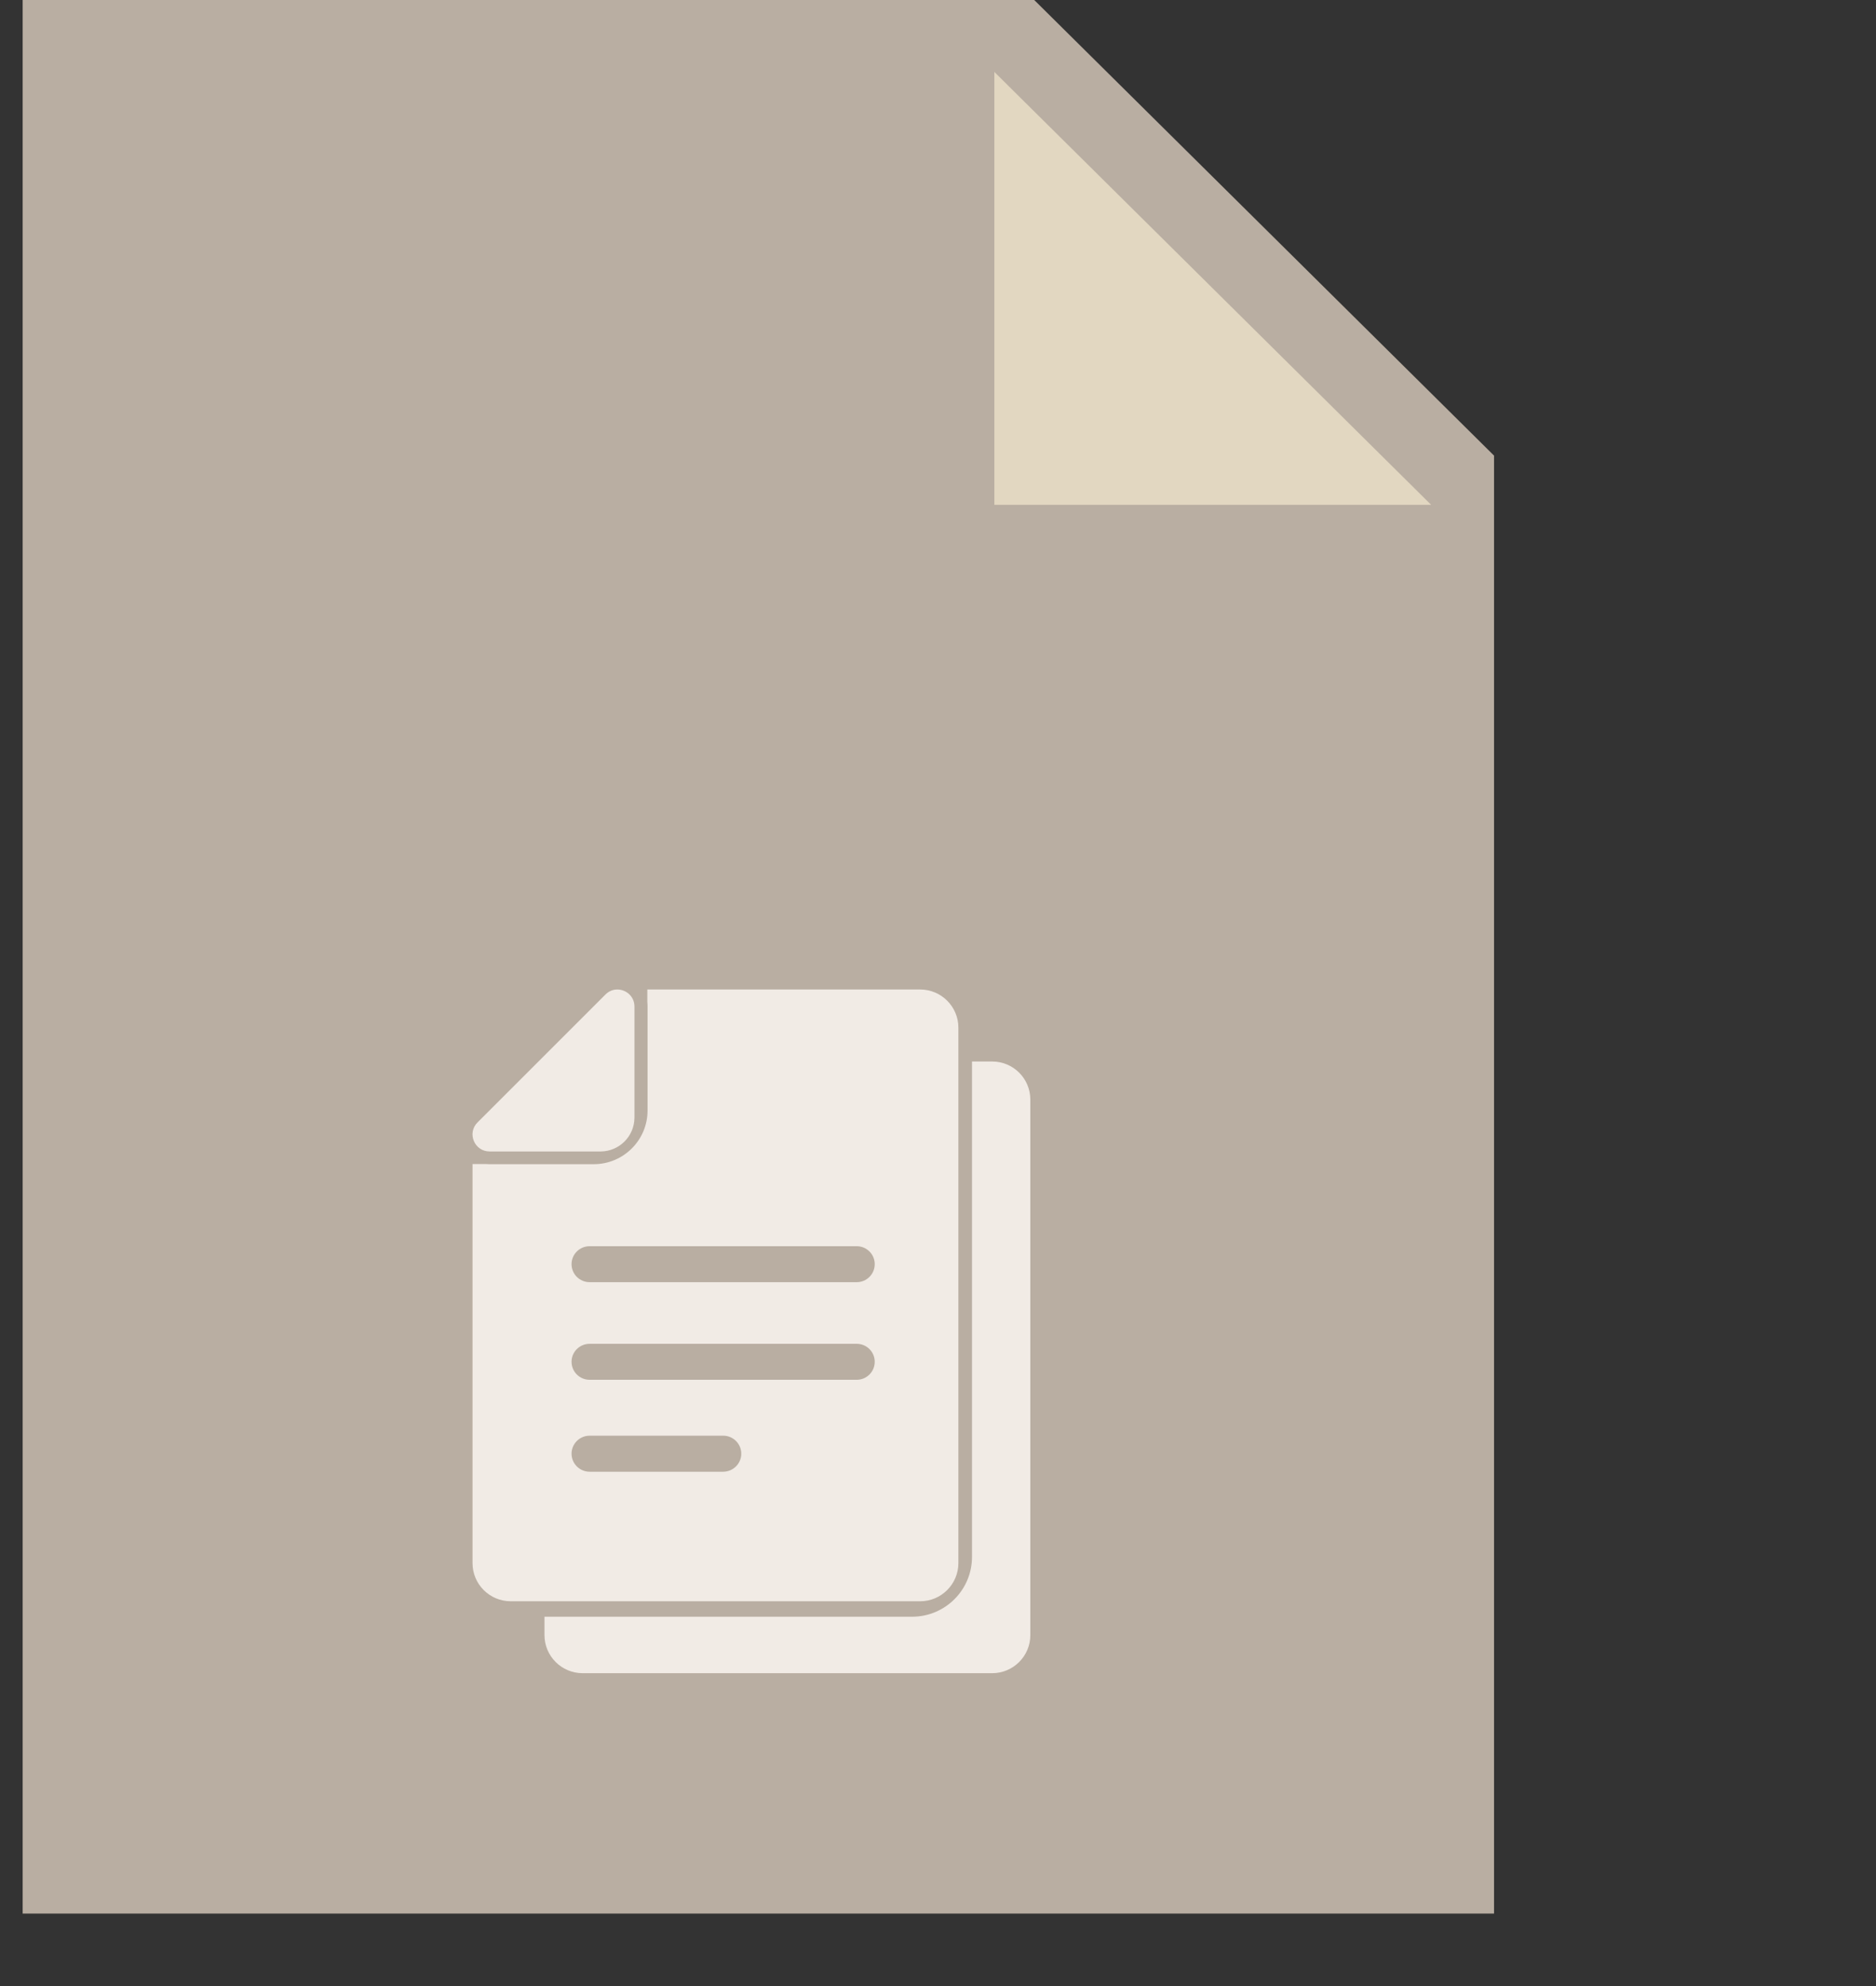 <?xml version="1.0" encoding="UTF-8"?>
<svg viewBox="0 0 25.5 27" version="1.1" xmlns="http://www.w3.org/2000/svg" xmlns:xlink="http://www.w3.org/1999/xlink">
    <rect x="0" y="0" width="25.5" height="27" fill="#333333" stroke="none"/>
    <title>other file</title>
    <g id="Page-1" stroke="none" stroke-width="1" fill="none" fill-rule="evenodd">
        <g id="File-Icons" transform="translate(-899, -312)" fill-rule="nonzero">
            <g id="other-file" transform="translate(899.308, 312)">
                <polygon id="Shape-Copy-246" fill="#7BB6F6" points="19.145 6.863 13.208 6.863 13.208 0.978"></polygon>
                <polygon id="Shape-Copy-245" fill="#7BB6F6" points="19.145 6.863 13.208 6.863 13.208 0.978"></polygon>
                <polygon id="Shape-Copy-244" fill="#7BB6F6" points="19.145 6.863 13.208 6.863 13.208 0.978"></polygon>
                <polygon id="Shape-Copy-243" fill="#B9AEA2" points="20 26.015 0 26.015 0 -3.55271368e-15 13.75 -3.55271368e-15 20 6.194"></polygon>
                <polygon id="Shape-Copy-242" fill="#E2D7C1" points="19.145 6.863 13.208 6.863 13.208 0.978"></polygon>
                <path d="M13.179,14.431 L12.904,14.431 L12.904,21.167 C12.904,21.615 12.539,21.979 12.091,21.979 L9.307,21.979 L7.093,21.979 L7.093,22.229 C7.093,22.515 7.326,22.747 7.612,22.747 L10.395,22.747 L13.178,22.747 C13.464,22.747 13.697,22.515 13.697,22.229 L13.697,14.949 C13.697,14.663 13.465,14.431 13.179,14.431 Z" id="Path" fill="#F1EBE5"></path>
                <path d="M9.416,21.769 L12.2,21.769 C12.486,21.769 12.719,21.536 12.719,21.251 L12.719,14.514 L12.719,13.97 C12.719,13.685 12.486,13.452 12.2,13.452 L9.416,13.452 L8.491,13.452 L8.491,13.624 C8.493,13.641 8.494,13.66 8.494,13.679 L8.494,14.808 L8.494,15.098 C8.494,15.5 8.166,15.827 7.763,15.827 L7.472,15.827 L6.34,15.827 C6.326,15.827 6.31,15.826 6.295,15.825 L6.115,15.825 L6.115,21.251 C6.115,21.536 6.347,21.769 6.634,21.769 L7.203,21.769 L9.416,21.769 L9.416,21.769 Z M9.521,20.008 L7.707,20.008 C7.571,20.008 7.461,19.898 7.461,19.763 C7.461,19.628 7.571,19.518 7.707,19.518 L9.522,19.518 C9.658,19.518 9.768,19.628 9.768,19.763 C9.768,19.898 9.657,20.008 9.521,20.008 Z M11.337,18.758 L7.707,18.758 C7.571,18.758 7.461,18.649 7.461,18.513 C7.461,18.378 7.571,18.269 7.707,18.269 L11.337,18.269 C11.472,18.269 11.582,18.378 11.582,18.513 C11.582,18.649 11.472,18.758 11.337,18.758 Z M7.707,16.942 L11.337,16.942 C11.472,16.942 11.582,17.051 11.582,17.186 C11.582,17.322 11.472,17.431 11.337,17.431 L7.707,17.431 C7.571,17.431 7.461,17.322 7.461,17.186 C7.461,17.051 7.571,16.942 7.707,16.942 Z" id="Shape" fill="#F1EBE5"></path>
                <path d="M6.347,15.654 L7.854,15.654 C7.855,15.654 7.857,15.654 7.858,15.654 C8.11,15.652 8.314,15.448 8.316,15.196 C8.316,15.195 8.316,15.193 8.316,15.192 L8.316,13.684 C8.316,13.545 8.202,13.452 8.083,13.452 C8.026,13.452 7.969,13.473 7.921,13.521 L6.183,15.259 C6.037,15.404 6.14,15.654 6.347,15.654 Z" id="Path" fill="#F1EBE5"></path>
            </g>
        </g>
    </g>
</svg>
